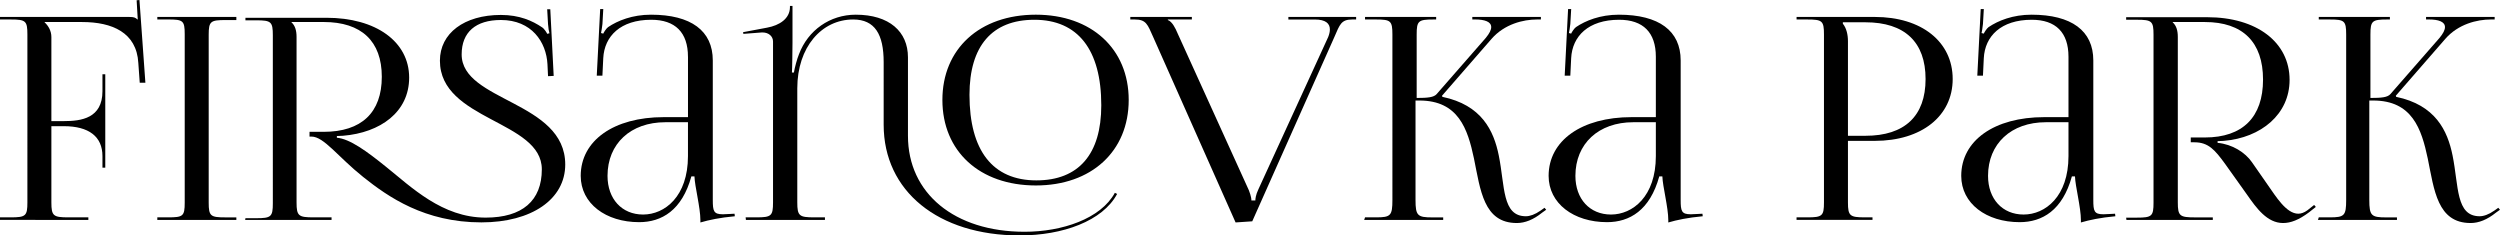 <?xml version="1.0" encoding="iso-8859-1"?>
<!-- Generator: Adobe Illustrator 18.1.1, SVG Export Plug-In . SVG Version: 6.00 Build 0)  -->
<svg version="1.1" xmlns="http://www.w3.org/2000/svg" xmlns:xlink="http://www.w3.org/1999/xlink" x="0px" y="0px"
	 viewBox="0 0 106.219 10.002" style="enable-background:new 0 0 106.219 10.002;" xml:space="preserve">
<g id="Layer_2">
	<path d="M0,9.235h0.456c0.635,0,0.708-0.06,0.708-0.636V1.463c0-0.576-0.072-0.635-0.708-0.635H0V0.72h5.481
		c0.216,0,0.264,0.024,0.36,0.108h0.012L5.805,0.012L5.925,0l0.252,3.514h-0.24l-0.06-0.84C5.805,1.379,4.762,0.936,3.49,0.936
		H1.895v0.012c0.156,0.144,0.288,0.36,0.288,0.624v3.574H2.71c0.744,0,1.643-0.12,1.643-1.271V3.154h0.12v3.97h-0.12V6.632
		c0-0.828-0.576-1.271-1.643-1.271H2.183v3.238c0,0.576,0.084,0.636,0.719,0.636h0.852v0.108H0V9.235z"/>
	<path d="M6.684,9.235H7.14c0.635,0,0.708-0.048,0.708-0.624v-7.16c0-0.576-0.072-0.624-0.708-0.624H6.684V0.72h3.358v0.132H9.586
		c-0.635,0-0.719,0.048-0.719,0.624v7.136c0,0.576,0.084,0.624,0.719,0.624h0.456v0.108H6.684V9.235z"/>
	<path d="M10.428,9.271h0.456c0.636,0,0.708-0.06,0.708-0.636V1.499c0-0.576-0.072-0.636-0.708-0.636h-0.456V0.755h3.442
		c2.111,0,3.514,1.02,3.514,2.543c0,1.463-1.223,2.338-2.807,2.47l-0.264,0.012v0.072c0.552,0.048,1.271,0.576,2.075,1.224
		c1.092,0.875,2.399,2.17,4.246,2.17c1.56,0,2.387-0.719,2.387-2.051c0-2.075-4.33-2.075-4.33-4.617
		c0-1.164,1.032-1.943,2.591-1.943c0.792,0,1.343,0.251,1.751,0.527c0.096,0.06,0.204,0.24,0.216,0.276l0.096-0.024
		c-0.024-0.084-0.048-0.216-0.06-0.384l-0.036-0.636h0.132l0.144,2.831l-0.24,0.012l-0.024-0.504
		c-0.048-0.947-0.672-1.883-1.979-1.883c-1.067,0-1.667,0.516-1.667,1.463c0,2.003,4.401,1.979,4.401,4.678
		c0,1.475-1.427,2.458-3.562,2.458c-2.411,0-3.958-1.08-5.025-1.931c-1.067-0.852-1.667-1.715-2.195-1.715h-0.083V5.601h0.6
		c1.607,0,2.471-0.816,2.471-2.339c0-1.511-0.864-2.327-2.471-2.327h-1.367v0.012c0.156,0.144,0.216,0.348,0.216,0.624v7.028
		c0,0.576,0.084,0.636,0.719,0.636h0.768v0.108h-3.67L10.428,9.271z"/>
	<path d="M29.23,2.411c0-1.031-0.54-1.571-1.56-1.571c-1.307,0-1.991,0.696-2.039,1.631l-0.036,0.744h-0.24L25.5,0.384h0.132
		L25.596,1.02c-0.024,0.167-0.036,0.3-0.06,0.384l0.096,0.024c0.012-0.036,0.12-0.216,0.204-0.276
		c0.408-0.276,1.032-0.528,1.823-0.528c1.703,0,2.626,0.684,2.626,1.943v5.925c0,0.48,0.036,0.612,0.432,0.612
		c0.084,0,0.168-0.012,0.264-0.012l0.228-0.012l0.012,0.108c-0.648,0.06-1.091,0.156-1.463,0.264V9.355
		c0-0.54-0.24-1.439-0.252-1.859h-0.132c-0.396,1.439-1.259,1.943-2.219,1.943c-1.415,0-2.482-0.792-2.482-1.967
		c0-1.499,1.403-2.495,3.526-2.495h1.032V2.411z M28.27,5.193c-1.475,0-2.458,0.912-2.458,2.279c0,0.983,0.612,1.643,1.511,1.643
		c0.923,0,1.907-0.768,1.907-2.482V5.193H28.27z"/>
	<path d="M31.68,9.235h0.456c0.636,0,0.708-0.06,0.708-0.636V1.763c0-0.216-0.18-0.384-0.444-0.384h-0.036l-0.78,0.06l-0.012-0.072
		l1.019-0.192c0.528-0.096,0.972-0.384,0.972-0.875V0.252h0.108v1.571c0,0.192-0.012,1.151-0.024,1.259h0.084
		c0.036-0.216,0.132-0.576,0.216-0.779c0.384-1.02,1.319-1.679,2.411-1.679c1.427,0,2.219,0.72,2.219,1.811v3.334
		c0,2.447,1.979,4.078,4.953,4.078c1.595,0,3.238-0.552,3.838-1.655l0.096,0.048c-0.612,1.151-2.315,1.763-4.138,1.763
		c-3.466,0-5.781-1.883-5.781-4.702V2.639c0-1.176-0.372-1.811-1.295-1.811c-1.343,0-2.375,1.175-2.375,2.926v4.845
		c0,0.576,0.084,0.636,0.719,0.636h0.456v0.108h-3.358L31.68,9.235z M40.04,4.246c0-2.171,1.583-3.622,3.97-3.622
		c2.363,0,3.946,1.451,3.946,3.622c0,2.183-1.583,3.634-3.946,3.634C41.623,7.879,40.04,6.428,40.04,4.246z M44.033,7.664
		c1.799,0,2.758-1.115,2.758-3.19c0-2.363-0.995-3.634-2.842-3.634c-1.799,0-2.758,1.115-2.758,3.19
		C41.191,6.393,42.174,7.664,44.033,7.664z"/>
	<path d="M50.639,0.72v0.108h-1.02v0.024c0.18,0.06,0.324,0.348,0.408,0.552l3.034,6.68c0.012,0.036,0.108,0.264,0.108,0.432h0.168
		c0-0.06,0.012-0.228,0.132-0.479l2.963-6.465c0.048-0.12,0.071-0.228,0.071-0.324c0-0.251-0.18-0.419-0.636-0.419h-1.127V0.72
		h2.879v0.108h-0.168c-0.468,0-0.528,0.216-0.756,0.743l-3.49,7.832l-0.708,0.048l-3.502-7.88c-0.24-0.54-0.3-0.743-0.779-0.743
		h-0.192V0.72H50.639z"/>
	<path d="M57.997,9.235h0.468c0.623,0,0.695-0.072,0.695-0.744V1.463c0-0.576-0.072-0.635-0.695-0.635h-0.468V0.72h3.022v0.108
		h-0.12c-0.636,0-0.708,0.06-0.708,0.635v2.699c0.468,0,0.731-0.024,0.852-0.168l2.087-2.387c0.156-0.192,0.228-0.336,0.228-0.456
		c0-0.228-0.275-0.324-0.684-0.324h-0.119V0.72h2.914v0.108H65.3c-0.576,0-1.379,0.192-1.931,0.827l-2.1,2.411l0.013,0.048
		c1.667,0.348,2.183,1.427,2.398,2.495c0.264,1.295,0.132,2.579,1.151,2.579c0.168,0,0.384-0.072,0.624-0.24l0.168-0.12l0.071,0.084
		l-0.168,0.12c-0.371,0.3-0.731,0.444-1.079,0.444c-1.415,0-1.547-1.403-1.823-2.747c-0.264-1.247-0.659-2.458-2.314-2.458h-0.168
		v4.222c0,0.672,0.084,0.744,0.72,0.744h0.456v0.108H57.96L57.997,9.235z"/>
	<path d="M70.353,2.411c0-1.031-0.539-1.571-1.559-1.571c-1.308,0-1.991,0.696-2.039,1.631l-0.036,0.744H66.48l0.144-2.831h0.132
		L66.719,1.02c-0.023,0.167-0.036,0.3-0.06,0.384l0.096,0.024c0.012-0.036,0.12-0.216,0.204-0.276
		c0.407-0.276,1.031-0.528,1.823-0.528c1.703,0,2.626,0.684,2.626,1.943v5.925c0,0.48,0.036,0.612,0.432,0.612
		c0.084,0,0.168-0.012,0.265-0.012l0.228-0.012l0.012,0.108c-0.647,0.06-1.091,0.156-1.463,0.264V9.355
		c0-0.54-0.24-1.439-0.252-1.859h-0.132c-0.396,1.439-1.26,1.943-2.219,1.943c-1.415,0-2.482-0.792-2.482-1.967
		c0-1.499,1.403-2.495,3.525-2.495h1.031V2.411z M69.394,5.193c-1.476,0-2.459,0.912-2.459,2.279c0,0.983,0.612,1.643,1.512,1.643
		c0.923,0,1.906-0.768,1.906-2.482V5.193H69.394z"/>
	<path d="M76.332,9.235h0.456c0.636,0,0.708-0.06,0.708-0.636V1.463c0-0.576-0.072-0.635-0.708-0.635h-0.456V0.72h3.322
		c1.991,0,3.311,1.055,3.311,2.638c0,1.571-1.319,2.627-3.311,2.627h-1.139v2.614c0,0.576,0.084,0.636,0.719,0.636h0.324v0.108
		h-3.227V9.235z M78.298,1.007c0.156,0.192,0.217,0.468,0.217,0.744v4.018h0.743c1.667,0,2.555-0.839,2.555-2.411
		c0-1.571-0.888-2.411-2.555-2.411h-0.96V1.007z"/>
	<path d="M87.885,2.411c0-1.031-0.54-1.571-1.56-1.571c-1.307,0-1.99,0.696-2.038,1.631l-0.036,0.744h-0.24l0.145-2.831h0.132
		L84.251,1.02c-0.024,0.167-0.036,0.3-0.061,0.384l0.097,0.024c0.012-0.036,0.119-0.216,0.203-0.276
		c0.408-0.276,1.032-0.528,1.823-0.528c1.703,0,2.627,0.684,2.627,1.943v5.925c0,0.48,0.036,0.612,0.432,0.612
		c0.084,0,0.168-0.012,0.264-0.012l0.228-0.012l0.013,0.108c-0.648,0.06-1.092,0.156-1.464,0.264V9.355
		c0-0.54-0.239-1.439-0.252-1.859h-0.132c-0.396,1.439-1.259,1.943-2.219,1.943c-1.415,0-2.482-0.792-2.482-1.967
		c0-1.499,1.403-2.495,3.526-2.495h1.031V2.411z M86.925,5.193c-1.475,0-2.458,0.912-2.458,2.279c0,0.983,0.611,1.643,1.511,1.643
		c0.924,0,1.907-0.768,1.907-2.482V5.193H86.925z"/>
	<path d="M90.335,9.247h0.456c0.636,0,0.707-0.06,0.707-0.635V1.475c0-0.576-0.071-0.636-0.707-0.636h-0.456V0.731h3.442
		c2.11,0,3.502,1.067,3.502,2.663c0,1.463-1.212,2.458-2.795,2.591l-0.264,0.012v0.072c0.624,0.06,1.176,0.408,1.463,0.828
		l0.66,0.948c0.348,0.492,0.791,1.235,1.307,1.235c0.12,0,0.252-0.048,0.384-0.144l0.288-0.228l0.072,0.084l-0.288,0.228
		c-0.432,0.324-0.779,0.456-1.104,0.456c-0.672,0-1.127-0.624-1.535-1.211l-0.923-1.295c-0.444-0.612-0.72-0.924-1.308-0.924h-0.156
		V5.841h0.6c1.607,0,2.471-0.864,2.471-2.459c0-1.595-0.863-2.446-2.471-2.446h-1.367v0.012c0.156,0.144,0.217,0.348,0.217,0.624
		v7.028c0,0.576,0.084,0.636,0.719,0.636h0.768v0.108h-3.67L90.335,9.247z"/>
	<path d="M98.519,9.235h0.468c0.624,0,0.696-0.072,0.696-0.744V1.463c0-0.576-0.072-0.635-0.696-0.635h-0.468V0.72h3.022v0.108
		h-0.119c-0.636,0-0.708,0.06-0.708,0.635v2.699c0.468,0,0.731-0.024,0.852-0.168l2.087-2.387c0.156-0.192,0.228-0.336,0.228-0.456
		c0-0.228-0.275-0.324-0.684-0.324h-0.12V0.72h2.915v0.108h-0.168c-0.576,0-1.38,0.192-1.932,0.827l-2.099,2.411l0.013,0.048
		c1.667,0.348,2.183,1.427,2.398,2.495c0.264,1.295,0.132,2.579,1.151,2.579c0.168,0,0.384-0.072,0.623-0.24l0.168-0.12l0.072,0.084
		l-0.168,0.12c-0.372,0.3-0.731,0.444-1.079,0.444c-1.415,0-1.548-1.403-1.823-2.747c-0.264-1.247-0.659-2.458-2.314-2.458h-0.168
		v4.222c0,0.672,0.084,0.744,0.72,0.744h0.455v0.108h-3.357L98.519,9.235z"/>
</g>
<g id="Layer_1">
</g>
</svg>
